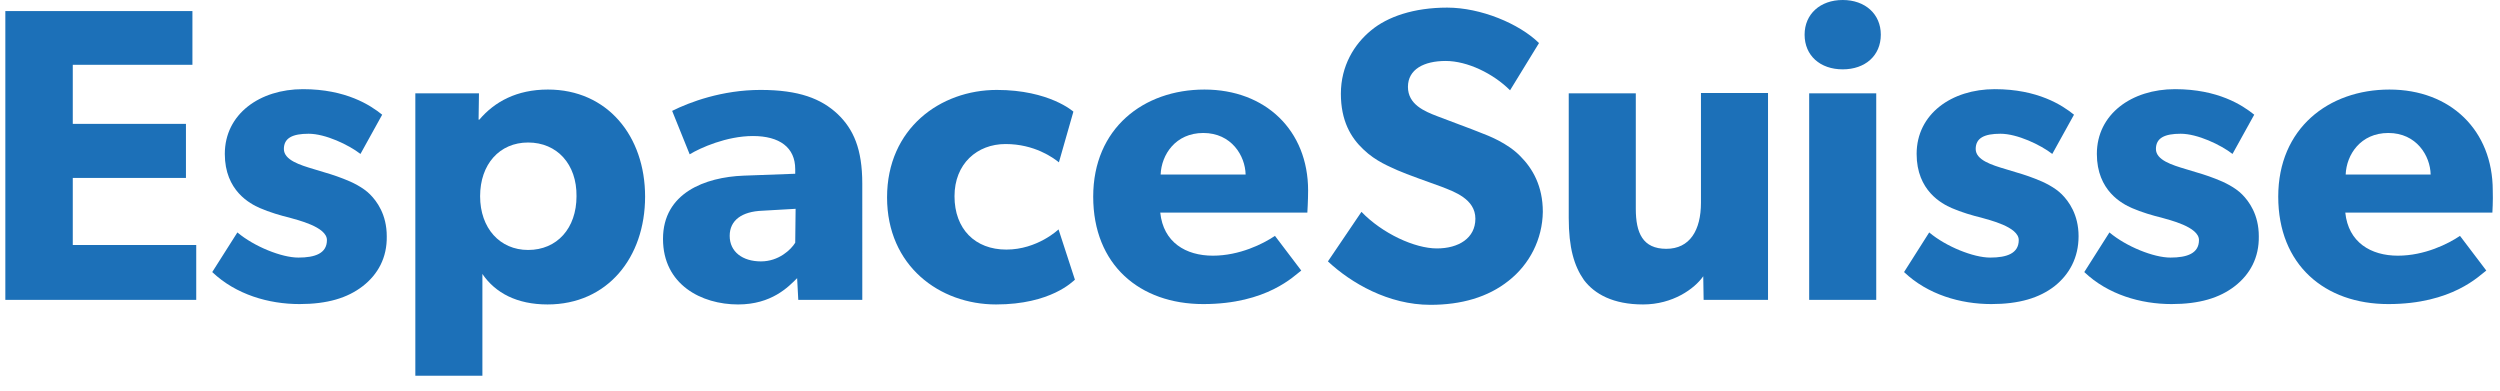 <?xml version="1.0" encoding="utf-8"?>
<!-- Generator: Adobe Illustrator 22.0.1, SVG Export Plug-In . SVG Version: 6.00 Build 0)  -->
<svg version="1.1" id="Ebene_1" xmlns="http://www.w3.org/2000/svg" xmlns:xlink="http://www.w3.org/1999/xlink" x="0px" y="0px"
	 viewBox="0 0 656.1 102.7" style="enable-background:new 0 0 656.1 102.7;" xml:space="preserve">
<style type="text/css">
	.st0{fill:#1C70B8;}
</style>
<g>
	<g>
		<path class="st0" d="M51.5,78.7H1.4V2.9h49.1V17H19.1v15.5h29.7v14.2H19.1v17.6h32.4V78.7z"/>
		<path class="st0" d="M95.2,75.1c-4,3.1-9.3,4.7-16.6,4.7c-8.1,0-16.7-2.5-22.9-8.4L62.3,61c4.4,3.7,11.6,6.6,16,6.6
			s7.5-1.1,7.5-4.6s-7.9-5.3-9.9-5.9c-2.1-0.5-5.2-1.4-7.7-2.5S59,50.1,59,40.4c0-10.5,9.2-17,20.5-17s17.7,4.2,20.8,6.7l-5.7,10.3
			c-3.1-2.4-9.2-5.3-13.6-5.3c-4.2,0-6.5,1.1-6.5,4s4.2,4.2,7.9,5.3c3.7,1.1,5.4,1.6,7.7,2.5c2.4,0.9,5.2,2.3,7,4.1s4.4,5.3,4.4,11
			C101.6,67.6,99.2,72,95.2,75.1z"/>
		<path class="st0" d="M143.7,79.9c-8,0-13.7-3-17.1-8v26.7H109V24.5h16.7l-0.1,6.9h0.2c4-4.7,9.8-7.9,18-7.9
			c15.6,0,25.5,12.2,25.5,28.1C169.3,67.6,159.4,79.9,143.7,79.9z M138.6,37.4c-7.5,0-12.6,5.7-12.6,14.1s5.2,14.1,12.6,14.1
			c7.6,0,12.7-5.7,12.7-14.1C151.4,43.1,146.2,37.4,138.6,37.4z"/>
		<path class="st0" d="M226.3,78.7h-16.8l-0.3-5.7c-2.3,2.3-6.7,6.9-15.5,6.9c-9.6,0-19.7-5.2-19.7-17.2c0-12.1,11.1-16.2,21.1-16.6
			l13.6-0.5v-1.2c0-5.7-4.1-8.7-11.1-8.7c-6.9,0-13.8,3.1-16.6,4.8l-4.6-11.4c4.6-2.3,13.1-5.5,23.2-5.5c10.1,0,15.9,2.3,20.2,6.3
			c4.2,4,6.5,9.2,6.5,18.3L226.3,78.7L226.3,78.7z M208.8,54.8l-8.7,0.5c-5.4,0.2-8.6,2.5-8.6,6.6c0,4.2,3.4,6.7,8.2,6.7
			c4.7,0,7.9-3.1,9-4.9L208.8,54.8L208.8,54.8z"/>
		<path class="st0" d="M282.1,73.4c-0.5,0.4-6.3,6.5-20.7,6.5c-14.8,0-28.6-10.1-28.6-28.1c0-18.1,14-28.2,28.8-28.2
			c13.8,0,20.1,5.7,20.1,5.7l-3.8,13.3c-1.5-1.2-6.4-4.8-14-4.8c-7.5,0-13.4,5.2-13.4,13.7c0,8.6,5.4,14,13.6,14s13.7-5.3,13.7-5.3
			L282.1,73.4z"/>
		<path class="st0" d="M343.1,55.8h-38.6c0.8,7.8,6.7,11.3,13.8,11.3c7,0,13.2-3.1,16.3-5.2l6.9,9.1c-1.8,1.3-8.9,8.8-25.7,8.8
			c-16.7,0-28.9-10.3-28.9-28.2s13.2-28.1,29.2-28.1s27.2,10.7,27.2,26.5C343.3,52.6,343.1,55.8,343.1,55.8z M326.9,45.8
			c-0.1-4.9-3.7-10.9-11.1-10.9c-7.3,0-11,5.7-11.2,10.9C304.6,45.8,326.9,45.8,326.9,45.8z"/>
		<path class="st0" d="M395.9,73.7c-5.4,4.3-12.4,6.3-20.5,6.3c-11,0-20.8-5.7-26.9-11.4l8.8-13c5.5,5.7,14,9.6,19.8,9.6
			c5.7,0,10.1-2.7,10.1-7.8c0-5.2-5.6-7.1-8.9-8.4c-3.3-1.2-9-3.2-11.5-4.3c-1.9-0.9-5.7-2.3-9-5.5c-3.3-3.1-5.9-7.5-5.9-14.6
			c0-7.3,3.5-13,7.9-16.6c4.3-3.6,11.2-6,20-6s18.9,4.2,24.1,9.3l-7.6,12.4c-4.4-4.4-11.2-7.7-16.9-7.7s-9.9,2.2-9.9,6.8
			s4.3,6.4,7.7,7.7c3.3,1.3,8.9,3.3,11.3,4.3c2.1,0.8,7.1,2.7,10.5,6.2c3.2,3.2,5.9,7.8,5.9,14.6C404.8,62.8,401.4,69.4,395.9,73.7z
			"/>
		<path class="st0" d="M464,78.7h-16.9l-0.1-6.2c-2.3,3.3-8,7.4-15.8,7.4s-12.7-2.7-15.5-6.4c-2.6-3.7-4-8.5-4-16.3V24.5h17.6v30.3
			c0,6.3,1.8,10.5,8,10.5s9.1-4.9,9.1-12.1V24.4H464V78.7L464,78.7z"/>
		<path class="st0" d="M483.6,18.2c-5.9,0-10-3.6-10-9.1c0-5.4,4.1-9.1,10-9.1s10,3.7,10,9.1C493.6,14.6,489.5,18.2,483.6,18.2z
			 M492.4,78.7h-17.6V24.5h17.6V78.7z"/>
		<path class="st0" d="M539.2,75.1c-4,3.1-9.3,4.7-16.6,4.7c-8.1,0-16.7-2.5-22.9-8.4l6.6-10.4c4.4,3.7,11.6,6.6,16,6.6
			s7.5-1.1,7.5-4.6s-7.9-5.3-9.9-5.9c-2.1-0.5-5.2-1.4-7.7-2.5s-9.2-4.5-9.2-14.2c0-10.5,9.2-17,20.5-17s17.7,4.2,20.8,6.7
			l-5.7,10.3c-3.1-2.4-9.2-5.3-13.6-5.3c-4.2,0-6.5,1.1-6.5,4s4.2,4.2,7.9,5.3s5.4,1.6,7.7,2.5c2.4,0.9,5.2,2.3,7,4.1
			s4.4,5.3,4.4,11C545.5,67.6,543.1,72,539.2,75.1z"/>
		<path class="st0" d="M586.5,75.1c-4,3.1-9.3,4.7-16.6,4.7c-8.1,0-16.7-2.5-22.9-8.4l6.6-10.4c4.4,3.7,11.6,6.6,16,6.6
			s7.5-1.1,7.5-4.6s-7.9-5.3-9.9-5.9c-2.1-0.5-5.2-1.4-7.7-2.5s-9.2-4.5-9.2-14.2c0-10.5,9.2-17,20.5-17s17.7,4.2,20.8,6.7
			l-5.7,10.3c-3.1-2.4-9.2-5.3-13.6-5.3c-4.2,0-6.5,1.1-6.5,4s4.2,4.2,7.9,5.3s5.4,1.6,7.7,2.5c2.4,0.9,5.2,2.3,7,4.1
			s4.4,5.3,4.4,11C592.9,67.6,590.5,72,586.5,75.1z"/>
		<path class="st0" d="M654.1,55.8h-38.6c0.8,7.8,6.7,11.3,13.8,11.3c7,0,13.2-3.1,16.3-5.2l6.9,9.1c-1.8,1.3-8.9,8.8-25.7,8.8
			c-16.7,0-28.9-10.3-28.9-28.2s13.2-28.1,29.2-28.1s27.1,10.7,27.1,26.5C654.3,52.6,654.1,55.8,654.1,55.8z M637.9,45.8
			c-0.1-4.9-3.7-10.9-11.1-10.9c-7.3,0-11,5.7-11.2,10.9C615.6,45.8,637.9,45.8,637.9,45.8z"/>
	</g>
</g>
</svg>

